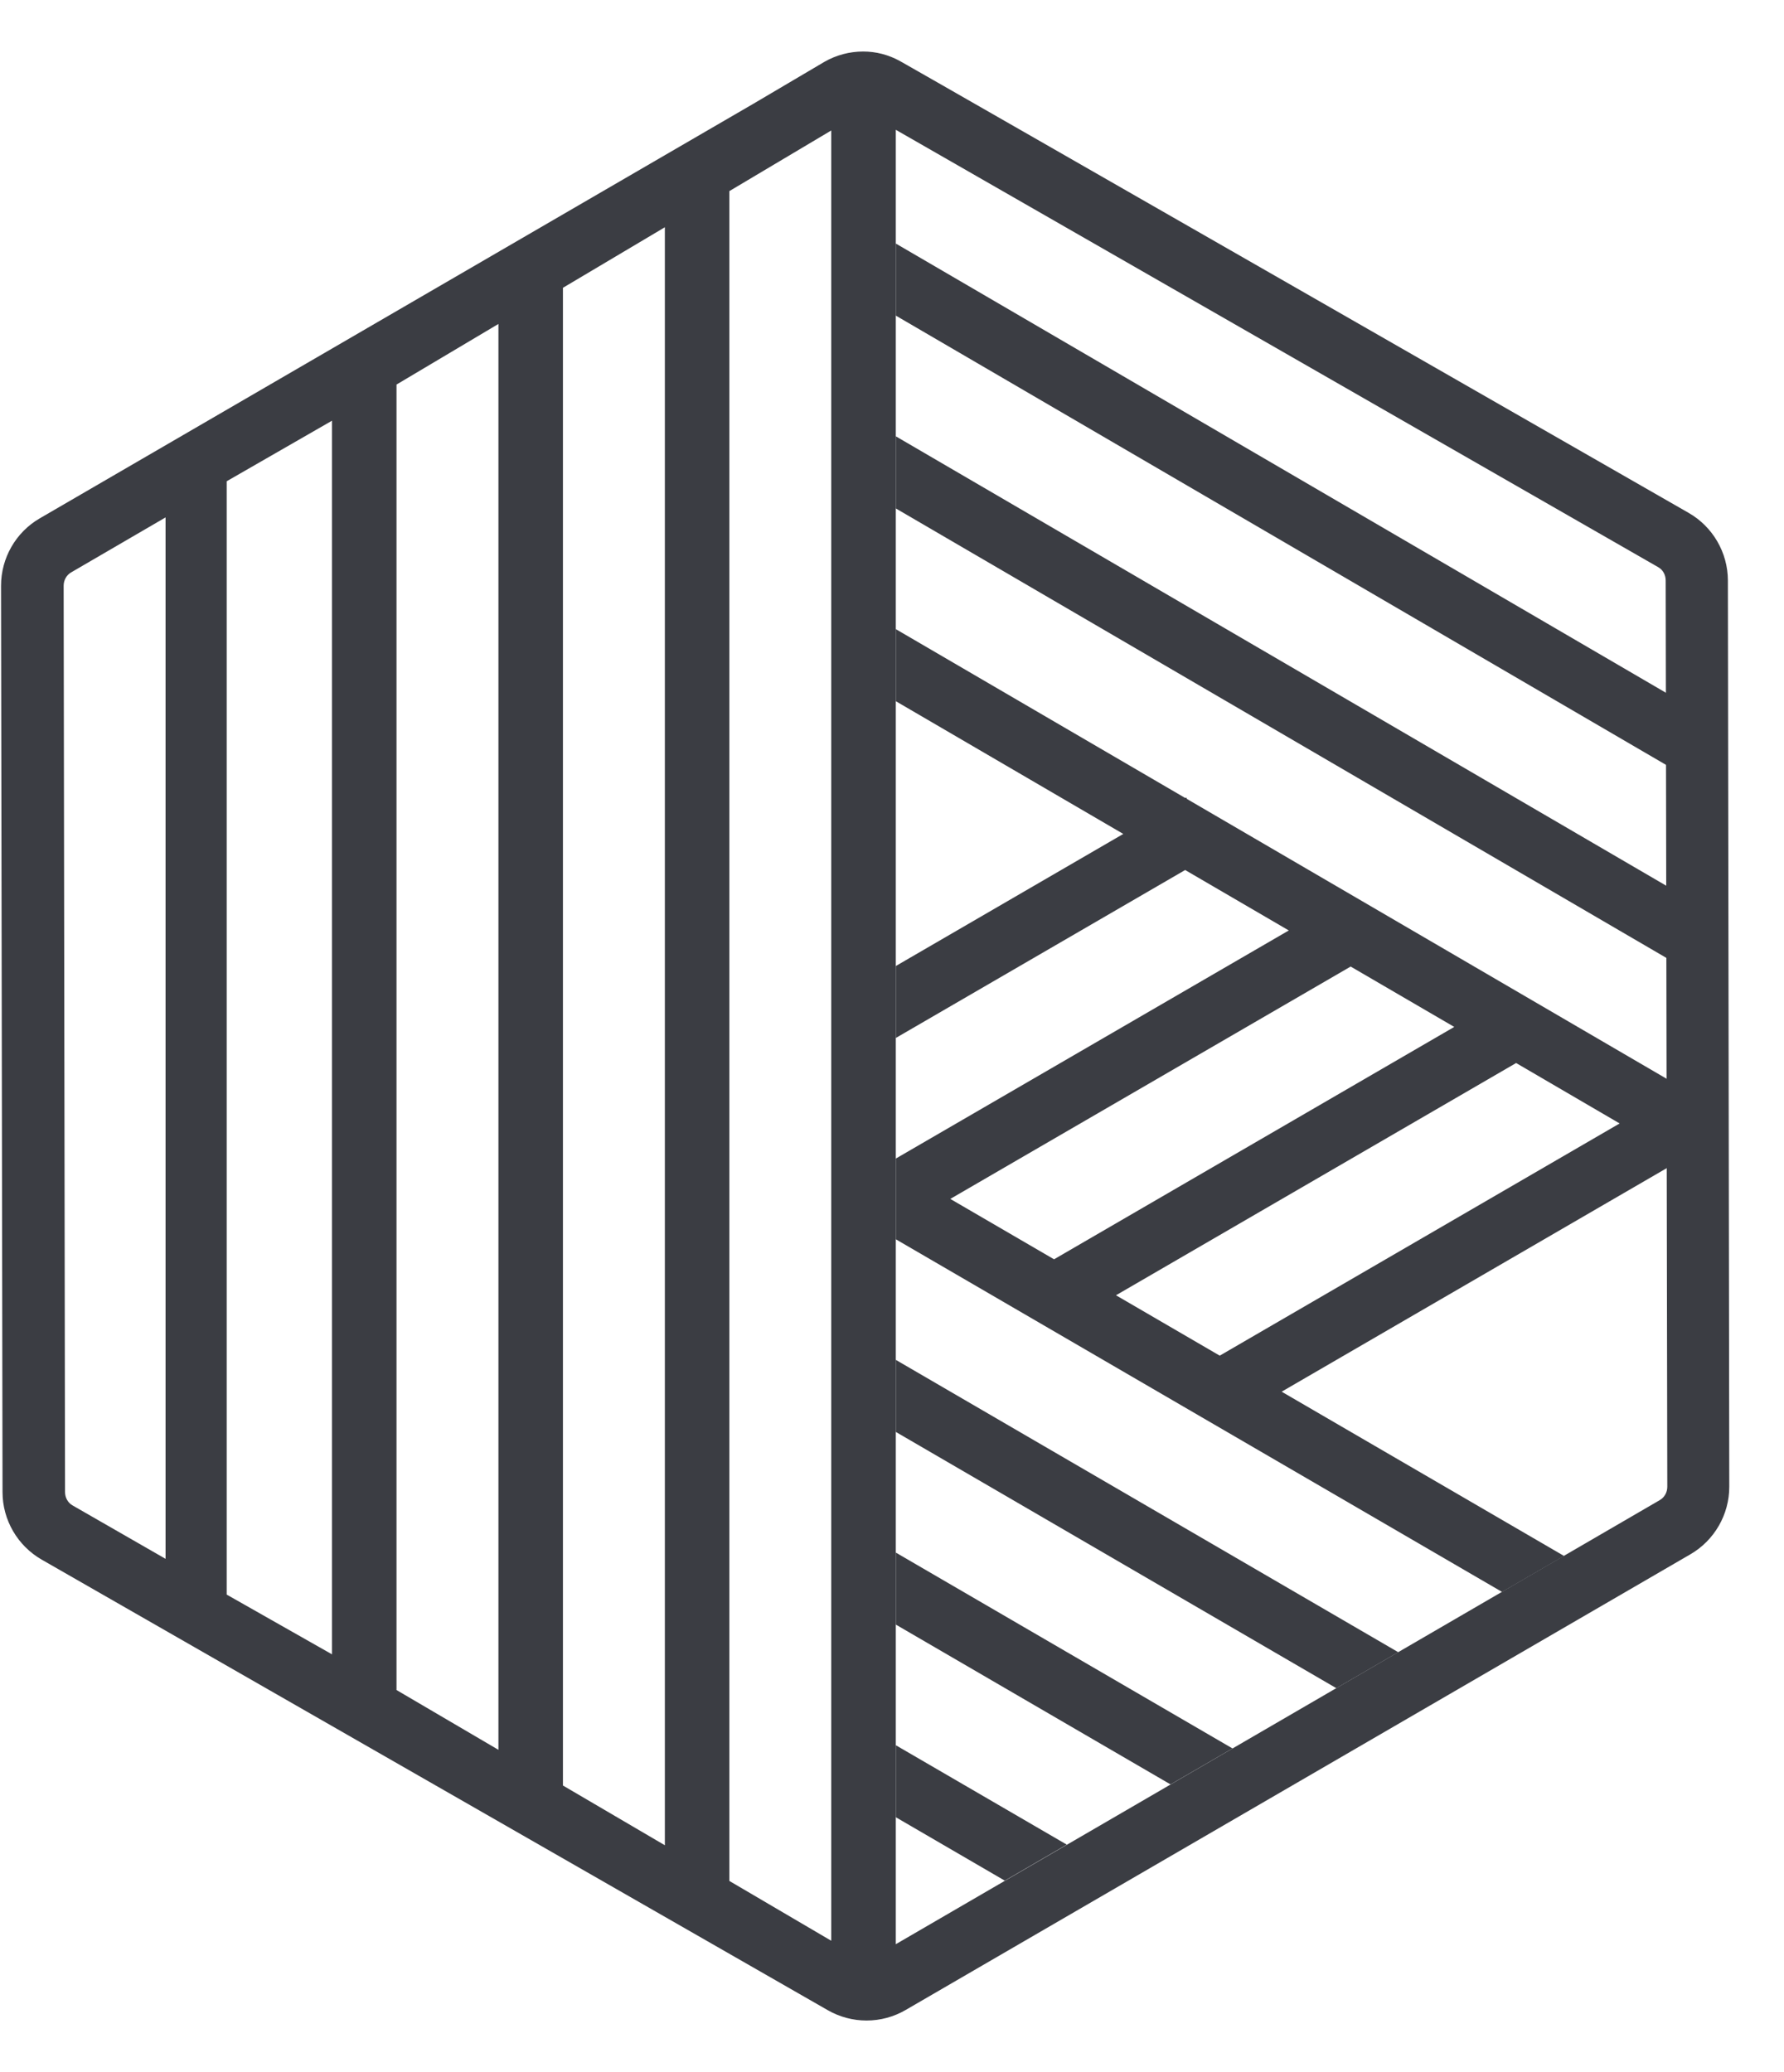 <svg width="31" height="36" viewBox="0 0 31 36" fill="none" xmlns="http://www.w3.org/2000/svg">
<path d="M15.566 31.571L17.46 32.673L18.537 32.047L15.566 30.32V31.571ZM15.566 28.224L20.34 31.001L21.417 30.376L15.566 26.973V28.224ZM15.566 24.877L23.221 29.329L24.297 28.704L15.566 23.625V24.877ZM20.611 13.854L20.596 13.864L15.566 10.93V12.182L19.519 14.488L15.566 16.783V18.033L20.594 15.115L22.395 16.165L15.566 20.128V21.53L26.101 27.657L27.178 27.032L22.271 24.178L28.98 20.284L28.978 18.752L20.626 13.881L20.611 13.854ZM28.144 19.518L21.195 23.552L19.392 22.503L26.345 18.468L28.144 19.518ZM25.27 17.841L18.316 21.878L16.513 20.829L23.47 16.792L25.27 17.841ZM28.973 15.399L15.566 7.58V8.833L28.975 16.653L28.973 15.399ZM28.968 12.047L15.566 4.231V5.483L28.97 13.3L28.968 12.047Z" fill="#3B3D43"/>
<path d="M28.841 26.062L15.566 33.777V2.255L28.815 9.854C28.898 9.901 28.944 9.99 28.944 10.085L28.972 25.831C28.972 25.926 28.923 26.015 28.841 26.062ZM14.444 33.717L12.674 32.678V3.32L14.444 2.267V33.717ZM11.553 32.058L9.782 31.02V5L11.553 3.948V32.058ZM8.661 30.4L6.89 29.361V6.681L8.661 5.628V30.4ZM5.769 28.741L3.939 27.703V8.361L5.769 7.309V28.741ZM2.877 27.082L1.261 26.154C1.178 26.107 1.131 26.018 1.13 25.922L1.106 10.177C1.106 10.082 1.153 9.993 1.235 9.945L2.877 8.989V27.082ZM30.025 10.084C30.024 9.601 29.763 9.151 29.344 8.911C29.344 8.911 15.661 1.068 15.637 1.06C15.44 0.952 15.224 0.895 14.999 0.895C14.763 0.895 14.53 0.957 14.326 1.074L13.087 1.805L0.69 9.006C0.273 9.248 0.017 9.697 0.018 10.179L0.044 25.924C0.044 26.407 0.306 26.856 0.725 27.096L14.385 34.924C14.589 35.041 14.822 35.103 15.058 35.103C15.296 35.103 15.531 35.04 15.737 34.92L29.375 27.002C29.791 26.76 30.05 26.311 30.049 25.829L30.025 10.084Z" fill="#3B3D43"/>
</svg>
